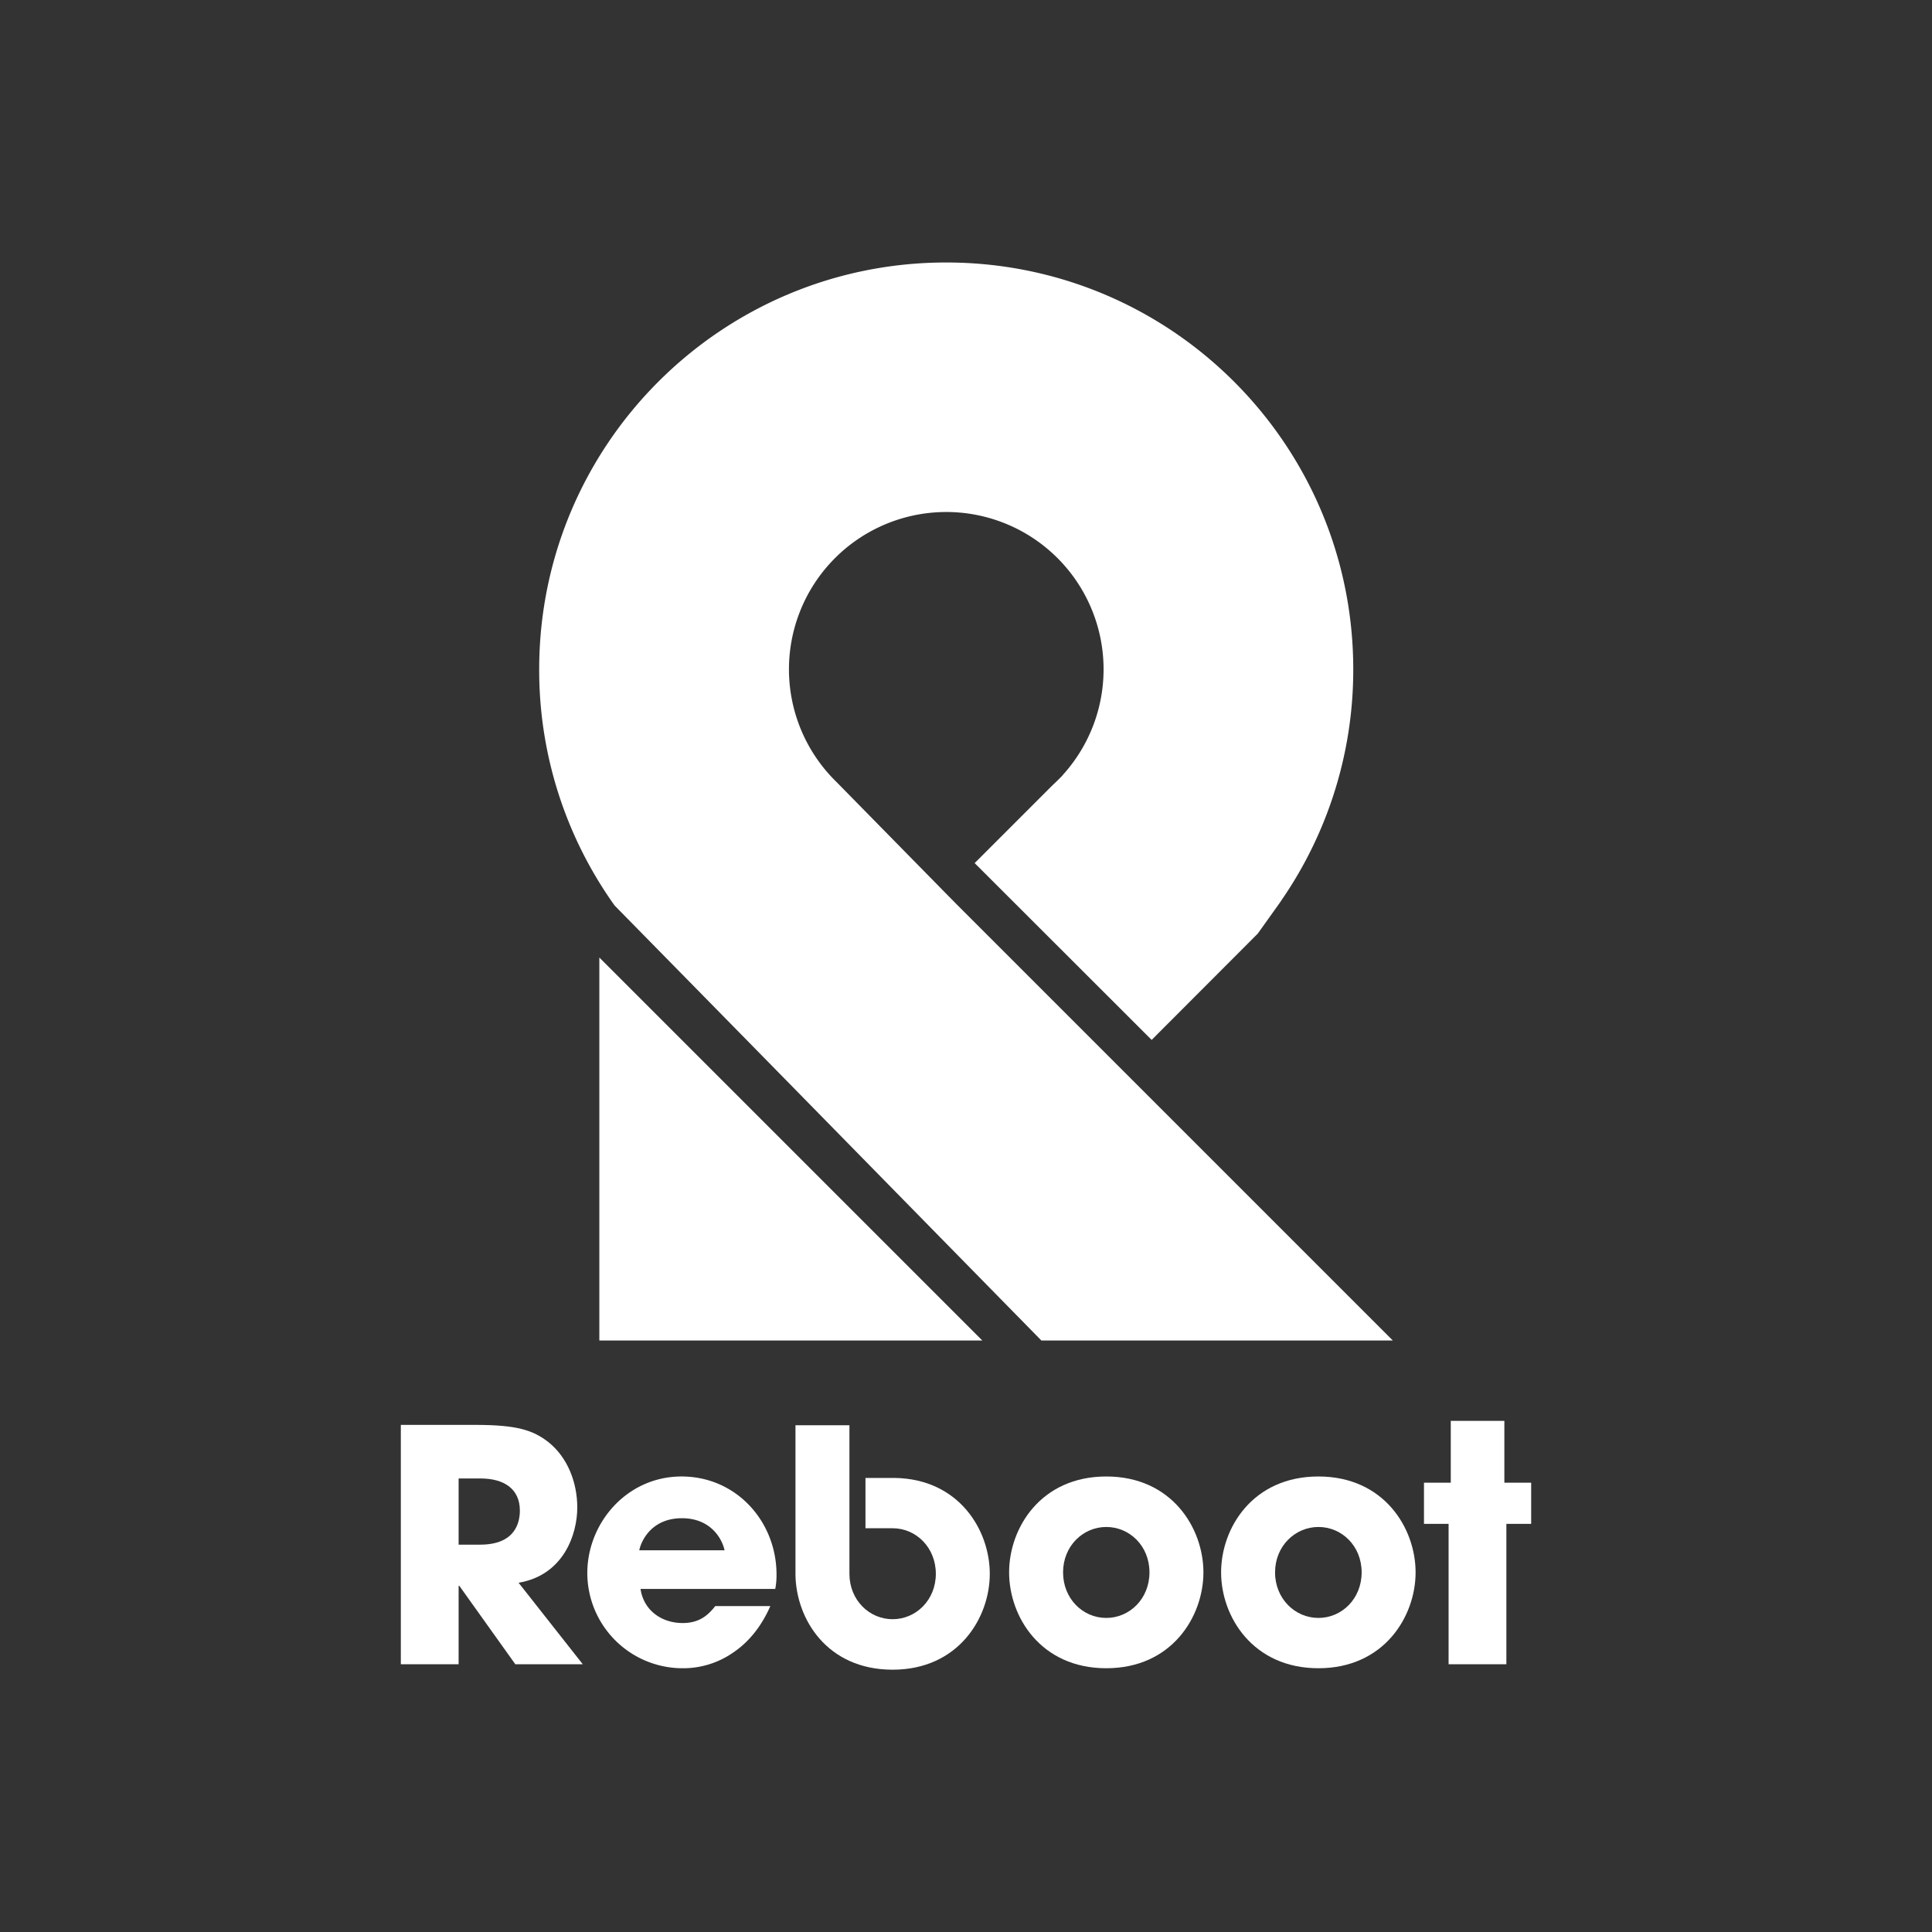<svg id="Layer_1" data-name="Layer 1" xmlns="http://www.w3.org/2000/svg" width="1059.9" height="1059.9" viewBox="0 0 1059.9 1059.9"><rect x="0" y="0" width="1059.9" height="1059.9" fill="#333333" stroke="none"/><title>Logo_Wordmark_Purple</title><g id="Logo_Purple_Wordmark" data-name="Logo Purple Wordmark"><path d="M538.9,735.4H328.8V525.3Zm76.6-148.6L603,574.3l-77.5-77.5-7-7.1L458.9,429a86.3,86.3,0,1,1,124.3-4l-.2.3c-1.9,2-3.9,3.9-5.9,5.8l-.3.3-42.1,42.1,97.1,97L690,512.2l11-15.4c.7-1,1.4-1.9,2-2.9a222.5,222.5,0,0,0,39.4-126.7c0-123.3-100-223.2-223.3-223.2S295.8,243.9,295.8,367.2a222.1,222.1,0,0,0,41.4,129.6l49,49.9,37.3,38,96.1,98,51.7,52.7H764.1Z" fill="#fff"/><path d="M219.9,781.7h41c22.7,0,31.5,2.9,39.9,9.4,10.7,8.5,15.9,22.4,15.9,35.9,0,15-7.7,37.2-32.2,41.3L319.7,913h-37L252,870h-.4v43H219.9Zm31.7,65.7h11.8c19.5,0,21.8-12.4,21.8-18.7,0-11.8-8.6-17.6-21.5-17.6H251.6Z" fill="#fff"/><path d="M422.6,881.1c-4.8,11-11.7,19.6-20.1,25.3a48,48,0,0,1-28,8.8A52.3,52.3,0,0,1,322.2,863c0-27.5,21.7-53,51.7-53s52,24.6,52.1,53.6a39.6,39.6,0,0,1-.7,8.1H351.4c1.7,11.7,11.5,18.7,23.1,18.7,9,0,13.8-4.1,17.9-9.3Zm-25.1-30.6c-1.3-6.1-7.4-17.6-23.4-17.6s-22.1,11.5-23.4,17.6Z" fill="#fff"/><path d="M606.9,810c36,0,53.3,28.4,53.3,52.6s-17.3,52.6-53.3,52.6-53.3-28.3-53.3-52.6S570.9,810,606.9,810Zm0,77.6c12.8,0,23.7-10.5,23.7-25s-10.9-24.9-23.7-24.9-23.7,10.5-23.7,24.9S594,887.6,606.9,887.6Z" fill="#fff"/><path d="M723.3,810c36,0,53.3,28.4,53.3,52.6s-17.3,52.6-53.3,52.6-53.4-28.3-53.4-52.6S687.2,810,723.3,810Zm0,77.6c12.8,0,23.7-10.5,23.7-25s-10.9-24.9-23.7-24.9-23.8,10.5-23.8,24.9S710.4,887.6,723.3,887.6Z" fill="#fff"/><path d="M825.3,813.4H840V836H826.4v77H794.7V836H781.2V813.4h14.7V779.5h29.4Z" fill="#fff"/><path d="M543,863.4c0,24.2-17.3,52.6-53.3,52.6s-52.9-27.8-53.3-51.9V781.9H466v81.5c0,14.4,10.9,24.9,23.7,24.9s23.7-10.5,23.7-24.9-10.8-25-23.7-25H474.8V810.8h16C526.1,811.3,543,839.4,543,863.4Z" fill="#fff"/></g></svg>